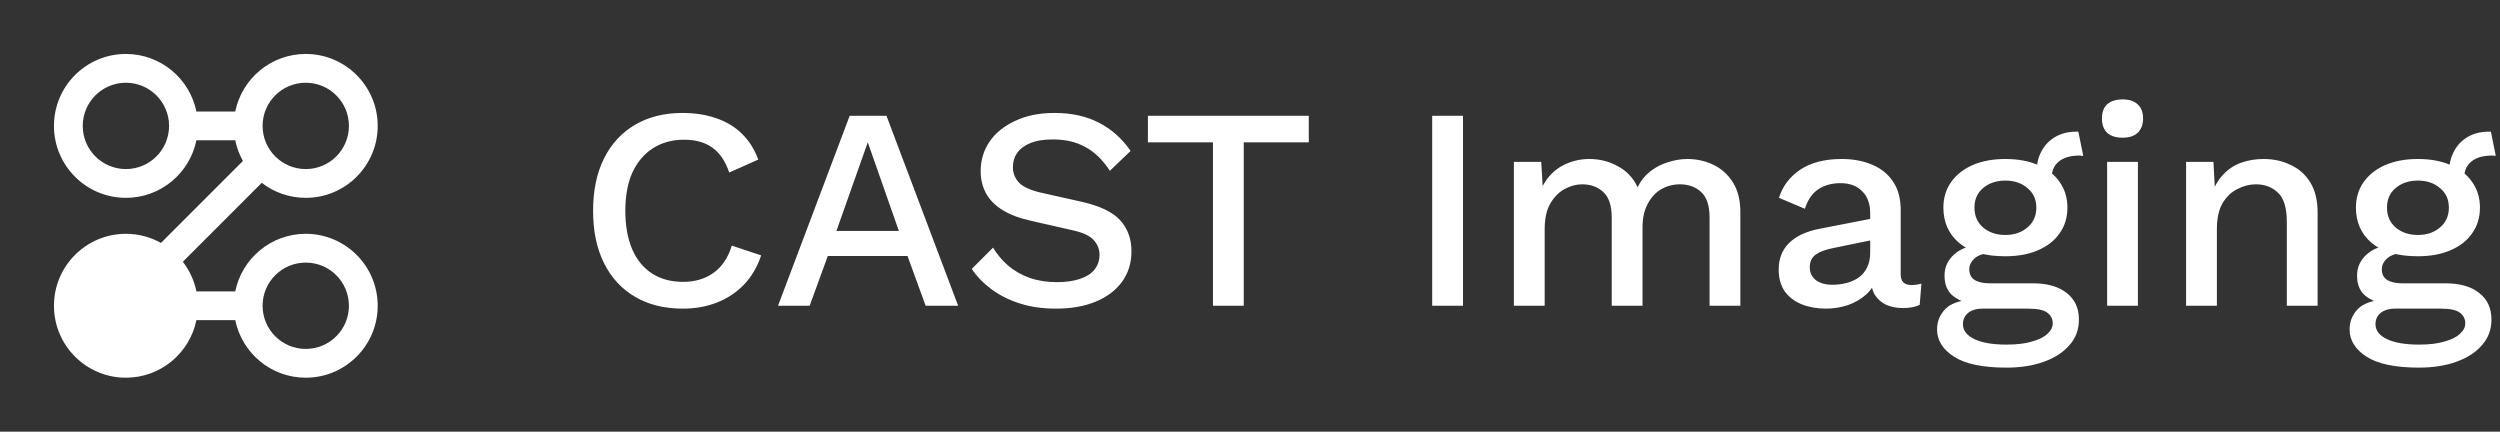 <svg width="139" height="24" viewBox="0 0 139 24" fill="none" xmlns="http://www.w3.org/2000/svg">
<rect x="0" y="0" width="139" height="24" fill="#333333" stroke="none"/>
<g clip-path="url(#clip0_47_689)">
<path fill-rule="evenodd" clip-rule="evenodd" d="M13.08 17.8H10.92C10.549 19.626 8.935 21 7 21C4.791 21 3 19.209 3 17C3 14.791 4.791 13 7 13C7.708 13 8.373 13.184 8.95 13.507L13.507 8.95C13.309 8.596 13.163 8.21 13.08 7.8H10.92C10.549 9.626 8.935 11 7 11C4.791 11 3 9.209 3 7C3 4.791 4.791 3 7 3C8.935 3 10.549 4.374 10.92 6.2H13.08C13.451 4.374 15.065 3 17 3C19.209 3 21 4.791 21 7C21 9.209 19.209 11 17 11C16.079 11 15.23 10.689 14.554 10.165L10.165 14.554C10.533 15.029 10.796 15.589 10.92 16.2H13.08C13.451 14.374 15.065 13 17 13C19.209 13 21 14.791 21 17C21 19.209 19.209 21 17 21C15.065 21 13.451 19.626 13.08 17.8ZM7 9.4C8.325 9.4 9.4 8.325 9.4 7C9.4 5.675 8.325 4.6 7 4.6C5.675 4.6 4.6 5.675 4.6 7C4.6 8.325 5.675 9.4 7 9.4ZM17 9.4C18.326 9.4 19.4 8.325 19.4 7C19.4 5.675 18.326 4.6 17 4.6C15.675 4.6 14.6 5.675 14.6 7C14.6 8.325 15.675 9.4 17 9.4ZM17 19.4C18.326 19.4 19.4 18.326 19.4 17C19.4 15.675 18.326 14.6 17 14.6C15.675 14.6 14.6 15.675 14.6 17C14.6 18.326 15.675 19.4 17 19.4Z" fill="white"/>
</g>
<path d="M42.32 14.2C42.107 14.84 41.787 15.384 41.36 15.832C40.933 16.269 40.432 16.6 39.856 16.824C39.28 17.048 38.645 17.16 37.952 17.16C36.939 17.16 36.059 16.941 35.312 16.504C34.565 16.067 33.989 15.443 33.584 14.632C33.179 13.821 32.976 12.851 32.976 11.72C32.976 10.589 33.179 9.619 33.584 8.808C33.989 7.997 34.565 7.373 35.312 6.936C36.059 6.499 36.933 6.28 37.936 6.28C38.629 6.28 39.253 6.376 39.808 6.568C40.373 6.76 40.853 7.048 41.248 7.432C41.643 7.816 41.947 8.296 42.16 8.872L40.544 9.592C40.331 8.963 40.021 8.504 39.616 8.216C39.211 7.917 38.683 7.768 38.032 7.768C37.381 7.768 36.811 7.923 36.32 8.232C35.829 8.541 35.445 8.989 35.168 9.576C34.901 10.163 34.768 10.877 34.768 11.72C34.768 12.552 34.896 13.267 35.152 13.864C35.408 14.451 35.776 14.899 36.256 15.208C36.736 15.517 37.312 15.672 37.984 15.672C38.635 15.672 39.195 15.507 39.664 15.176C40.144 14.835 40.485 14.328 40.688 13.656L42.32 14.2ZM53.273 17H51.465L50.458 14.232H46.026L45.017 17H43.258L47.242 6.44H49.289L53.273 17ZM46.505 12.84H49.977L48.249 7.912L46.505 12.84ZM58.637 6.28C59.586 6.28 60.407 6.461 61.101 6.824C61.794 7.176 62.381 7.699 62.861 8.392L61.709 9.496C61.303 8.877 60.845 8.435 60.333 8.168C59.831 7.891 59.234 7.752 58.541 7.752C58.029 7.752 57.607 7.821 57.277 7.96C56.946 8.099 56.701 8.285 56.541 8.52C56.391 8.744 56.317 9 56.317 9.288C56.317 9.619 56.429 9.907 56.653 10.152C56.887 10.397 57.319 10.589 57.949 10.728L60.093 11.208C61.117 11.432 61.842 11.773 62.269 12.232C62.695 12.691 62.909 13.272 62.909 13.976C62.909 14.627 62.733 15.192 62.381 15.672C62.029 16.152 61.538 16.52 60.909 16.776C60.29 17.032 59.559 17.16 58.717 17.16C57.97 17.16 57.298 17.064 56.701 16.872C56.103 16.68 55.581 16.419 55.133 16.088C54.685 15.757 54.317 15.379 54.029 14.952L55.213 13.768C55.437 14.141 55.719 14.477 56.061 14.776C56.402 15.064 56.797 15.288 57.245 15.448C57.703 15.608 58.21 15.688 58.765 15.688C59.255 15.688 59.677 15.629 60.029 15.512C60.391 15.395 60.663 15.224 60.845 15C61.037 14.765 61.133 14.488 61.133 14.168C61.133 13.859 61.026 13.587 60.813 13.352C60.61 13.117 60.226 12.936 59.661 12.808L57.341 12.28C56.701 12.141 56.173 11.944 55.757 11.688C55.341 11.432 55.031 11.123 54.829 10.76C54.626 10.387 54.525 9.971 54.525 9.512C54.525 8.915 54.685 8.376 55.005 7.896C55.335 7.405 55.81 7.016 56.429 6.728C57.047 6.429 57.783 6.28 58.637 6.28ZM72.768 6.44V7.912H69.152V17H67.44V7.912H63.824V6.44H72.768ZM81.343 6.44V17H79.63V6.44H81.343ZM84.172 17V9H85.692L85.772 10.344C86.049 9.832 86.417 9.453 86.876 9.208C87.345 8.963 87.841 8.84 88.364 8.84C88.94 8.84 89.468 8.973 89.948 9.24C90.438 9.496 90.806 9.885 91.052 10.408C91.222 10.056 91.457 9.763 91.756 9.528C92.054 9.293 92.385 9.123 92.748 9.016C93.11 8.899 93.468 8.84 93.82 8.84C94.332 8.84 94.812 8.947 95.26 9.16C95.708 9.373 96.07 9.699 96.348 10.136C96.625 10.573 96.764 11.133 96.764 11.816V17H95.052V12.088C95.052 11.437 94.897 10.968 94.588 10.68C94.278 10.392 93.884 10.248 93.404 10.248C93.03 10.248 92.684 10.339 92.364 10.52C92.054 10.701 91.804 10.973 91.612 11.336C91.42 11.688 91.324 12.125 91.324 12.648V17H89.612V12.088C89.612 11.437 89.457 10.968 89.148 10.68C88.838 10.392 88.444 10.248 87.964 10.248C87.644 10.248 87.324 10.333 87.004 10.504C86.684 10.675 86.417 10.941 86.204 11.304C85.99 11.667 85.884 12.147 85.884 12.744V17H84.172ZM103.983 11.864C103.983 11.331 103.834 10.92 103.535 10.632C103.247 10.333 102.847 10.184 102.335 10.184C101.855 10.184 101.445 10.296 101.103 10.52C100.762 10.744 100.511 11.107 100.351 11.608L98.911 11C99.114 10.349 99.509 9.827 100.095 9.432C100.693 9.037 101.461 8.84 102.399 8.84C103.039 8.84 103.605 8.947 104.095 9.16C104.586 9.363 104.97 9.672 105.247 10.088C105.535 10.504 105.679 11.037 105.679 11.688V15.256C105.679 15.651 105.877 15.848 106.271 15.848C106.463 15.848 106.65 15.821 106.831 15.768L106.735 16.952C106.49 17.069 106.181 17.128 105.807 17.128C105.466 17.128 105.157 17.069 104.879 16.952C104.613 16.824 104.399 16.637 104.239 16.392C104.09 16.136 104.015 15.821 104.015 15.448V15.336L104.367 15.32C104.271 15.736 104.074 16.083 103.775 16.36C103.477 16.627 103.13 16.829 102.735 16.968C102.341 17.096 101.941 17.16 101.535 17.16C101.034 17.16 100.581 17.08 100.175 16.92C99.781 16.76 99.466 16.52 99.231 16.2C99.007 15.869 98.895 15.464 98.895 14.984C98.895 14.387 99.087 13.896 99.471 13.512C99.866 13.128 100.421 12.867 101.135 12.728L104.239 12.12L104.223 13.32L101.967 13.784C101.519 13.869 101.183 13.992 100.959 14.152C100.735 14.312 100.623 14.547 100.623 14.856C100.623 15.155 100.735 15.395 100.959 15.576C101.194 15.747 101.503 15.832 101.887 15.832C102.154 15.832 102.41 15.8 102.655 15.736C102.911 15.672 103.141 15.571 103.343 15.432C103.546 15.283 103.701 15.096 103.807 14.872C103.925 14.637 103.983 14.36 103.983 14.04V11.864ZM115.556 7.32L115.828 8.664C115.796 8.664 115.764 8.664 115.732 8.664C115.7 8.653 115.668 8.648 115.635 8.648C115.124 8.648 114.734 8.76 114.468 8.984C114.201 9.197 114.068 9.512 114.068 9.928L113.236 9.544C113.236 9.117 113.326 8.739 113.508 8.408C113.689 8.067 113.945 7.8 114.276 7.608C114.617 7.416 115.001 7.32 115.428 7.32C115.449 7.32 115.47 7.32 115.492 7.32C115.513 7.32 115.534 7.32 115.556 7.32ZM113.028 15.752C113.838 15.752 114.468 15.933 114.916 16.296C115.364 16.648 115.588 17.139 115.588 17.768C115.588 18.323 115.412 18.797 115.06 19.192C114.708 19.597 114.228 19.907 113.62 20.12C113.022 20.333 112.334 20.44 111.556 20.44C110.244 20.44 109.273 20.237 108.644 19.832C108.014 19.427 107.7 18.92 107.7 18.312C107.7 17.885 107.849 17.512 108.148 17.192C108.457 16.872 108.974 16.691 109.7 16.648L109.604 16.904C109.156 16.808 108.793 16.637 108.516 16.392C108.249 16.136 108.116 15.779 108.116 15.32C108.116 14.861 108.292 14.472 108.644 14.152C108.996 13.832 109.492 13.645 110.132 13.592L111.028 14.024H110.836C110.345 14.067 109.998 14.179 109.796 14.36C109.593 14.541 109.492 14.744 109.492 14.968C109.492 15.235 109.588 15.432 109.78 15.56C109.982 15.688 110.265 15.752 110.628 15.752H113.028ZM111.556 19.16C112.142 19.16 112.622 19.101 112.996 18.984C113.38 18.877 113.662 18.733 113.844 18.552C114.036 18.381 114.132 18.189 114.132 17.976C114.132 17.731 114.03 17.533 113.828 17.384C113.636 17.235 113.284 17.16 112.772 17.16H110.196C109.897 17.16 109.646 17.235 109.444 17.384C109.241 17.544 109.14 17.757 109.14 18.024C109.14 18.376 109.353 18.653 109.78 18.856C110.206 19.059 110.798 19.16 111.556 19.16ZM111.492 8.84C112.196 8.84 112.804 8.952 113.316 9.176C113.838 9.4 114.238 9.715 114.516 10.12C114.804 10.525 114.948 11 114.948 11.544C114.948 12.088 114.804 12.563 114.516 12.968C114.238 13.373 113.838 13.688 113.316 13.912C112.804 14.136 112.196 14.248 111.492 14.248C110.382 14.248 109.529 14.003 108.932 13.512C108.345 13.011 108.052 12.355 108.052 11.544C108.052 11 108.196 10.525 108.484 10.12C108.772 9.715 109.172 9.4 109.684 9.176C110.206 8.952 110.809 8.84 111.492 8.84ZM111.492 10.04C111.001 10.04 110.59 10.179 110.26 10.456C109.94 10.723 109.78 11.085 109.78 11.544C109.78 12.003 109.94 12.371 110.26 12.648C110.59 12.925 111.001 13.064 111.492 13.064C111.993 13.064 112.404 12.925 112.724 12.648C113.054 12.371 113.22 12.003 113.22 11.544C113.22 11.085 113.054 10.723 112.724 10.456C112.404 10.179 111.993 10.04 111.492 10.04ZM118.02 7.656C117.647 7.656 117.359 7.565 117.156 7.384C116.964 7.192 116.868 6.925 116.868 6.584C116.868 6.243 116.964 5.981 117.156 5.8C117.359 5.619 117.647 5.528 118.02 5.528C118.383 5.528 118.66 5.619 118.852 5.8C119.055 5.981 119.156 6.243 119.156 6.584C119.156 6.925 119.055 7.192 118.852 7.384C118.66 7.565 118.383 7.656 118.02 7.656ZM118.868 9V17H117.156V9H118.868ZM121.547 17V9H123.067L123.179 11.08L122.955 10.856C123.104 10.397 123.317 10.019 123.595 9.72C123.883 9.411 124.219 9.187 124.603 9.048C124.997 8.909 125.413 8.84 125.851 8.84C126.416 8.84 126.923 8.952 127.371 9.176C127.829 9.389 128.192 9.715 128.459 10.152C128.725 10.589 128.859 11.144 128.859 11.816V17H127.147V12.344C127.147 11.555 126.981 11.011 126.651 10.712C126.331 10.403 125.925 10.248 125.435 10.248C125.083 10.248 124.741 10.333 124.411 10.504C124.08 10.664 123.803 10.925 123.579 11.288C123.365 11.651 123.259 12.136 123.259 12.744V17H121.547ZM138.493 7.32L138.765 8.664C138.733 8.664 138.701 8.664 138.669 8.664C138.637 8.653 138.605 8.648 138.573 8.648C138.061 8.648 137.672 8.76 137.405 8.984C137.138 9.197 137.005 9.512 137.005 9.928L136.173 9.544C136.173 9.117 136.264 8.739 136.445 8.408C136.626 8.067 136.882 7.8 137.213 7.608C137.554 7.416 137.938 7.32 138.365 7.32C138.386 7.32 138.408 7.32 138.429 7.32C138.45 7.32 138.472 7.32 138.493 7.32ZM135.965 15.752C136.776 15.752 137.405 15.933 137.853 16.296C138.301 16.648 138.525 17.139 138.525 17.768C138.525 18.323 138.349 18.797 137.997 19.192C137.645 19.597 137.165 19.907 136.557 20.12C135.96 20.333 135.272 20.44 134.493 20.44C133.181 20.44 132.21 20.237 131.581 19.832C130.952 19.427 130.637 18.92 130.637 18.312C130.637 17.885 130.786 17.512 131.085 17.192C131.394 16.872 131.912 16.691 132.637 16.648L132.541 16.904C132.093 16.808 131.73 16.637 131.453 16.392C131.186 16.136 131.053 15.779 131.053 15.32C131.053 14.861 131.229 14.472 131.581 14.152C131.933 13.832 132.429 13.645 133.069 13.592L133.965 14.024H133.773C133.282 14.067 132.936 14.179 132.733 14.36C132.53 14.541 132.429 14.744 132.429 14.968C132.429 15.235 132.525 15.432 132.717 15.56C132.92 15.688 133.202 15.752 133.565 15.752H135.965ZM134.493 19.16C135.08 19.16 135.56 19.101 135.933 18.984C136.317 18.877 136.6 18.733 136.781 18.552C136.973 18.381 137.069 18.189 137.069 17.976C137.069 17.731 136.968 17.533 136.765 17.384C136.573 17.235 136.221 17.16 135.709 17.16H133.133C132.834 17.16 132.584 17.235 132.381 17.384C132.178 17.544 132.077 17.757 132.077 18.024C132.077 18.376 132.29 18.653 132.717 18.856C133.144 19.059 133.736 19.16 134.493 19.16ZM134.429 8.84C135.133 8.84 135.741 8.952 136.253 9.176C136.776 9.4 137.176 9.715 137.453 10.12C137.741 10.525 137.885 11 137.885 11.544C137.885 12.088 137.741 12.563 137.453 12.968C137.176 13.373 136.776 13.688 136.253 13.912C135.741 14.136 135.133 14.248 134.429 14.248C133.32 14.248 132.466 14.003 131.869 13.512C131.282 13.011 130.989 12.355 130.989 11.544C130.989 11 131.133 10.525 131.421 10.12C131.709 9.715 132.109 9.4 132.621 9.176C133.144 8.952 133.746 8.84 134.429 8.84ZM134.429 10.04C133.938 10.04 133.528 10.179 133.197 10.456C132.877 10.723 132.717 11.085 132.717 11.544C132.717 12.003 132.877 12.371 133.197 12.648C133.528 12.925 133.938 13.064 134.429 13.064C134.93 13.064 135.341 12.925 135.661 12.648C135.992 12.371 136.157 12.003 136.157 11.544C136.157 11.085 135.992 10.723 135.661 10.456C135.341 10.179 134.93 10.04 134.429 10.04Z" fill="white"/>
<defs>
<clipPath id="clip0_47_689">
<rect width="18" height="18" fill="white" transform="translate(3 3)"/>
</clipPath>
</defs>
</svg>
